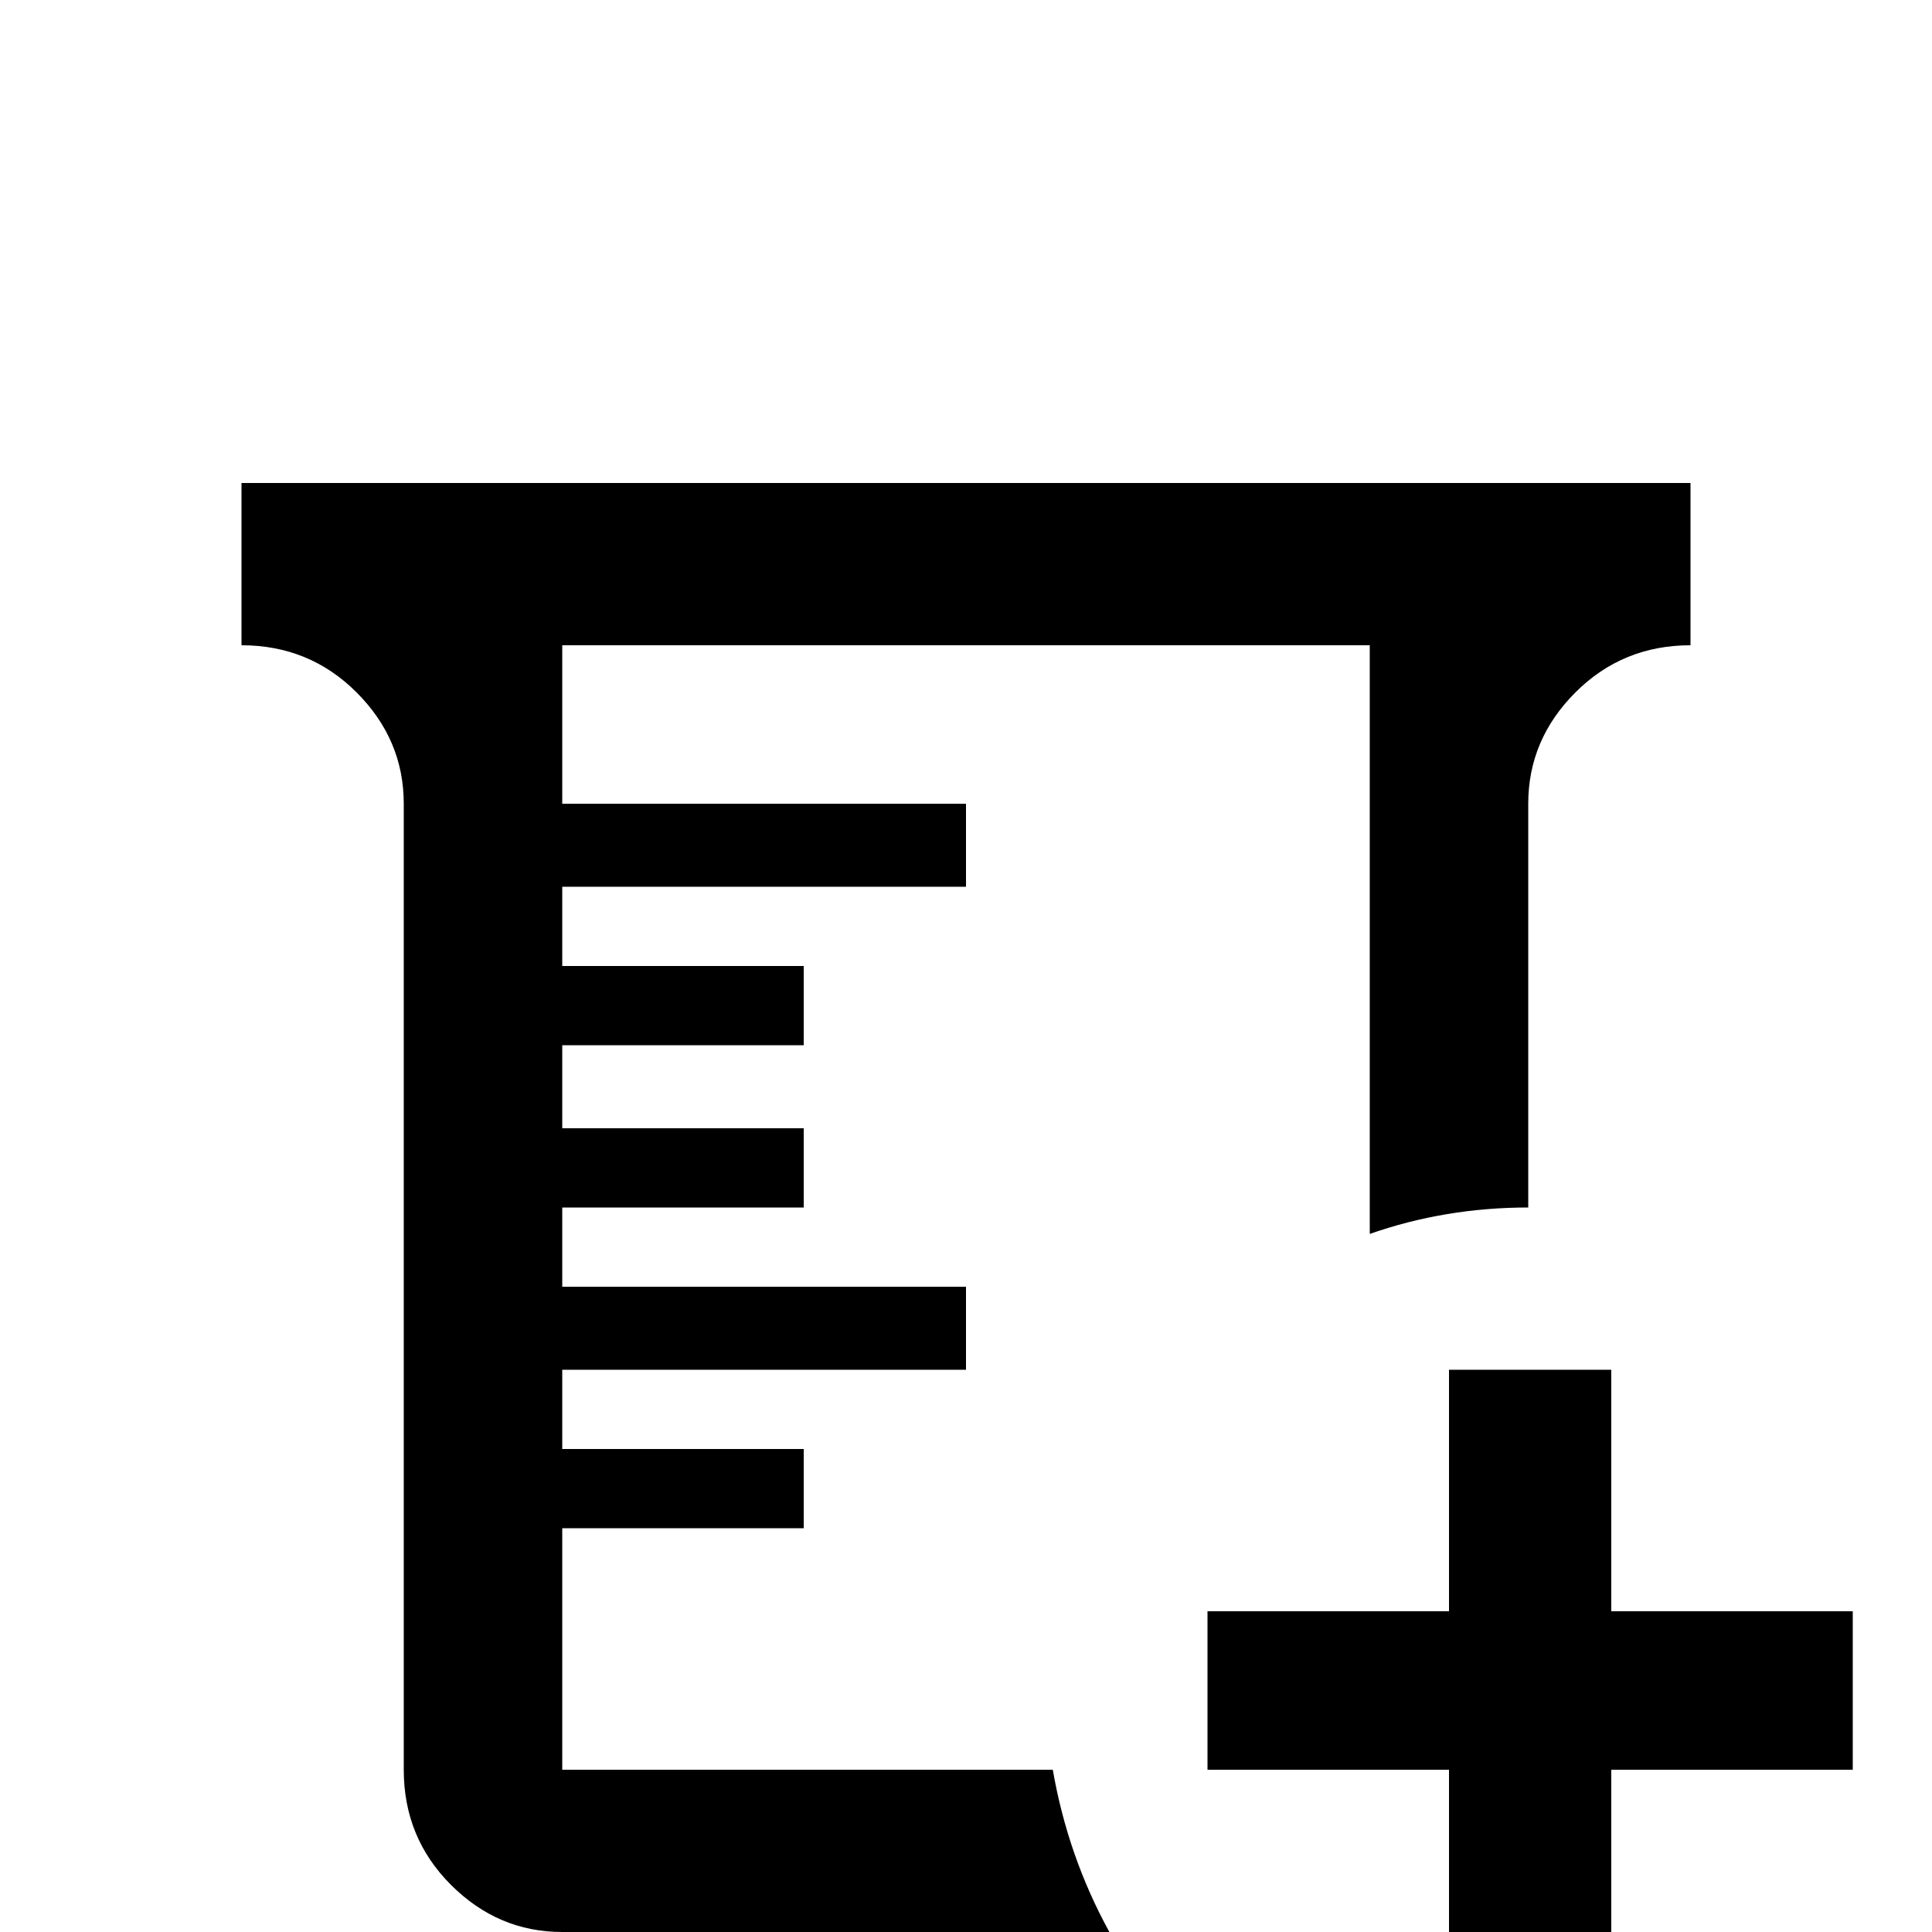 <svg xmlns="http://www.w3.org/2000/svg" viewBox="0 -512 512 512">
	<path fill="#000000" d="M384 -149H427V-85H491V-43H427V21H384V-43H320V-85H384ZM64 -384H448V-341Q430 -341 417.5 -328.5Q405 -316 405 -299V-192Q383 -192 363 -185V-341H149V-299H256V-277H149V-256H213V-235H149V-213H213V-192H149V-171H256V-149H149V-128H213V-107H149V-43H279Q283 -20 294 0H149Q132 0 119.5 -12.5Q107 -25 107 -43V-299Q107 -316 94.5 -328.5Q82 -341 64 -341Z"/>
</svg>